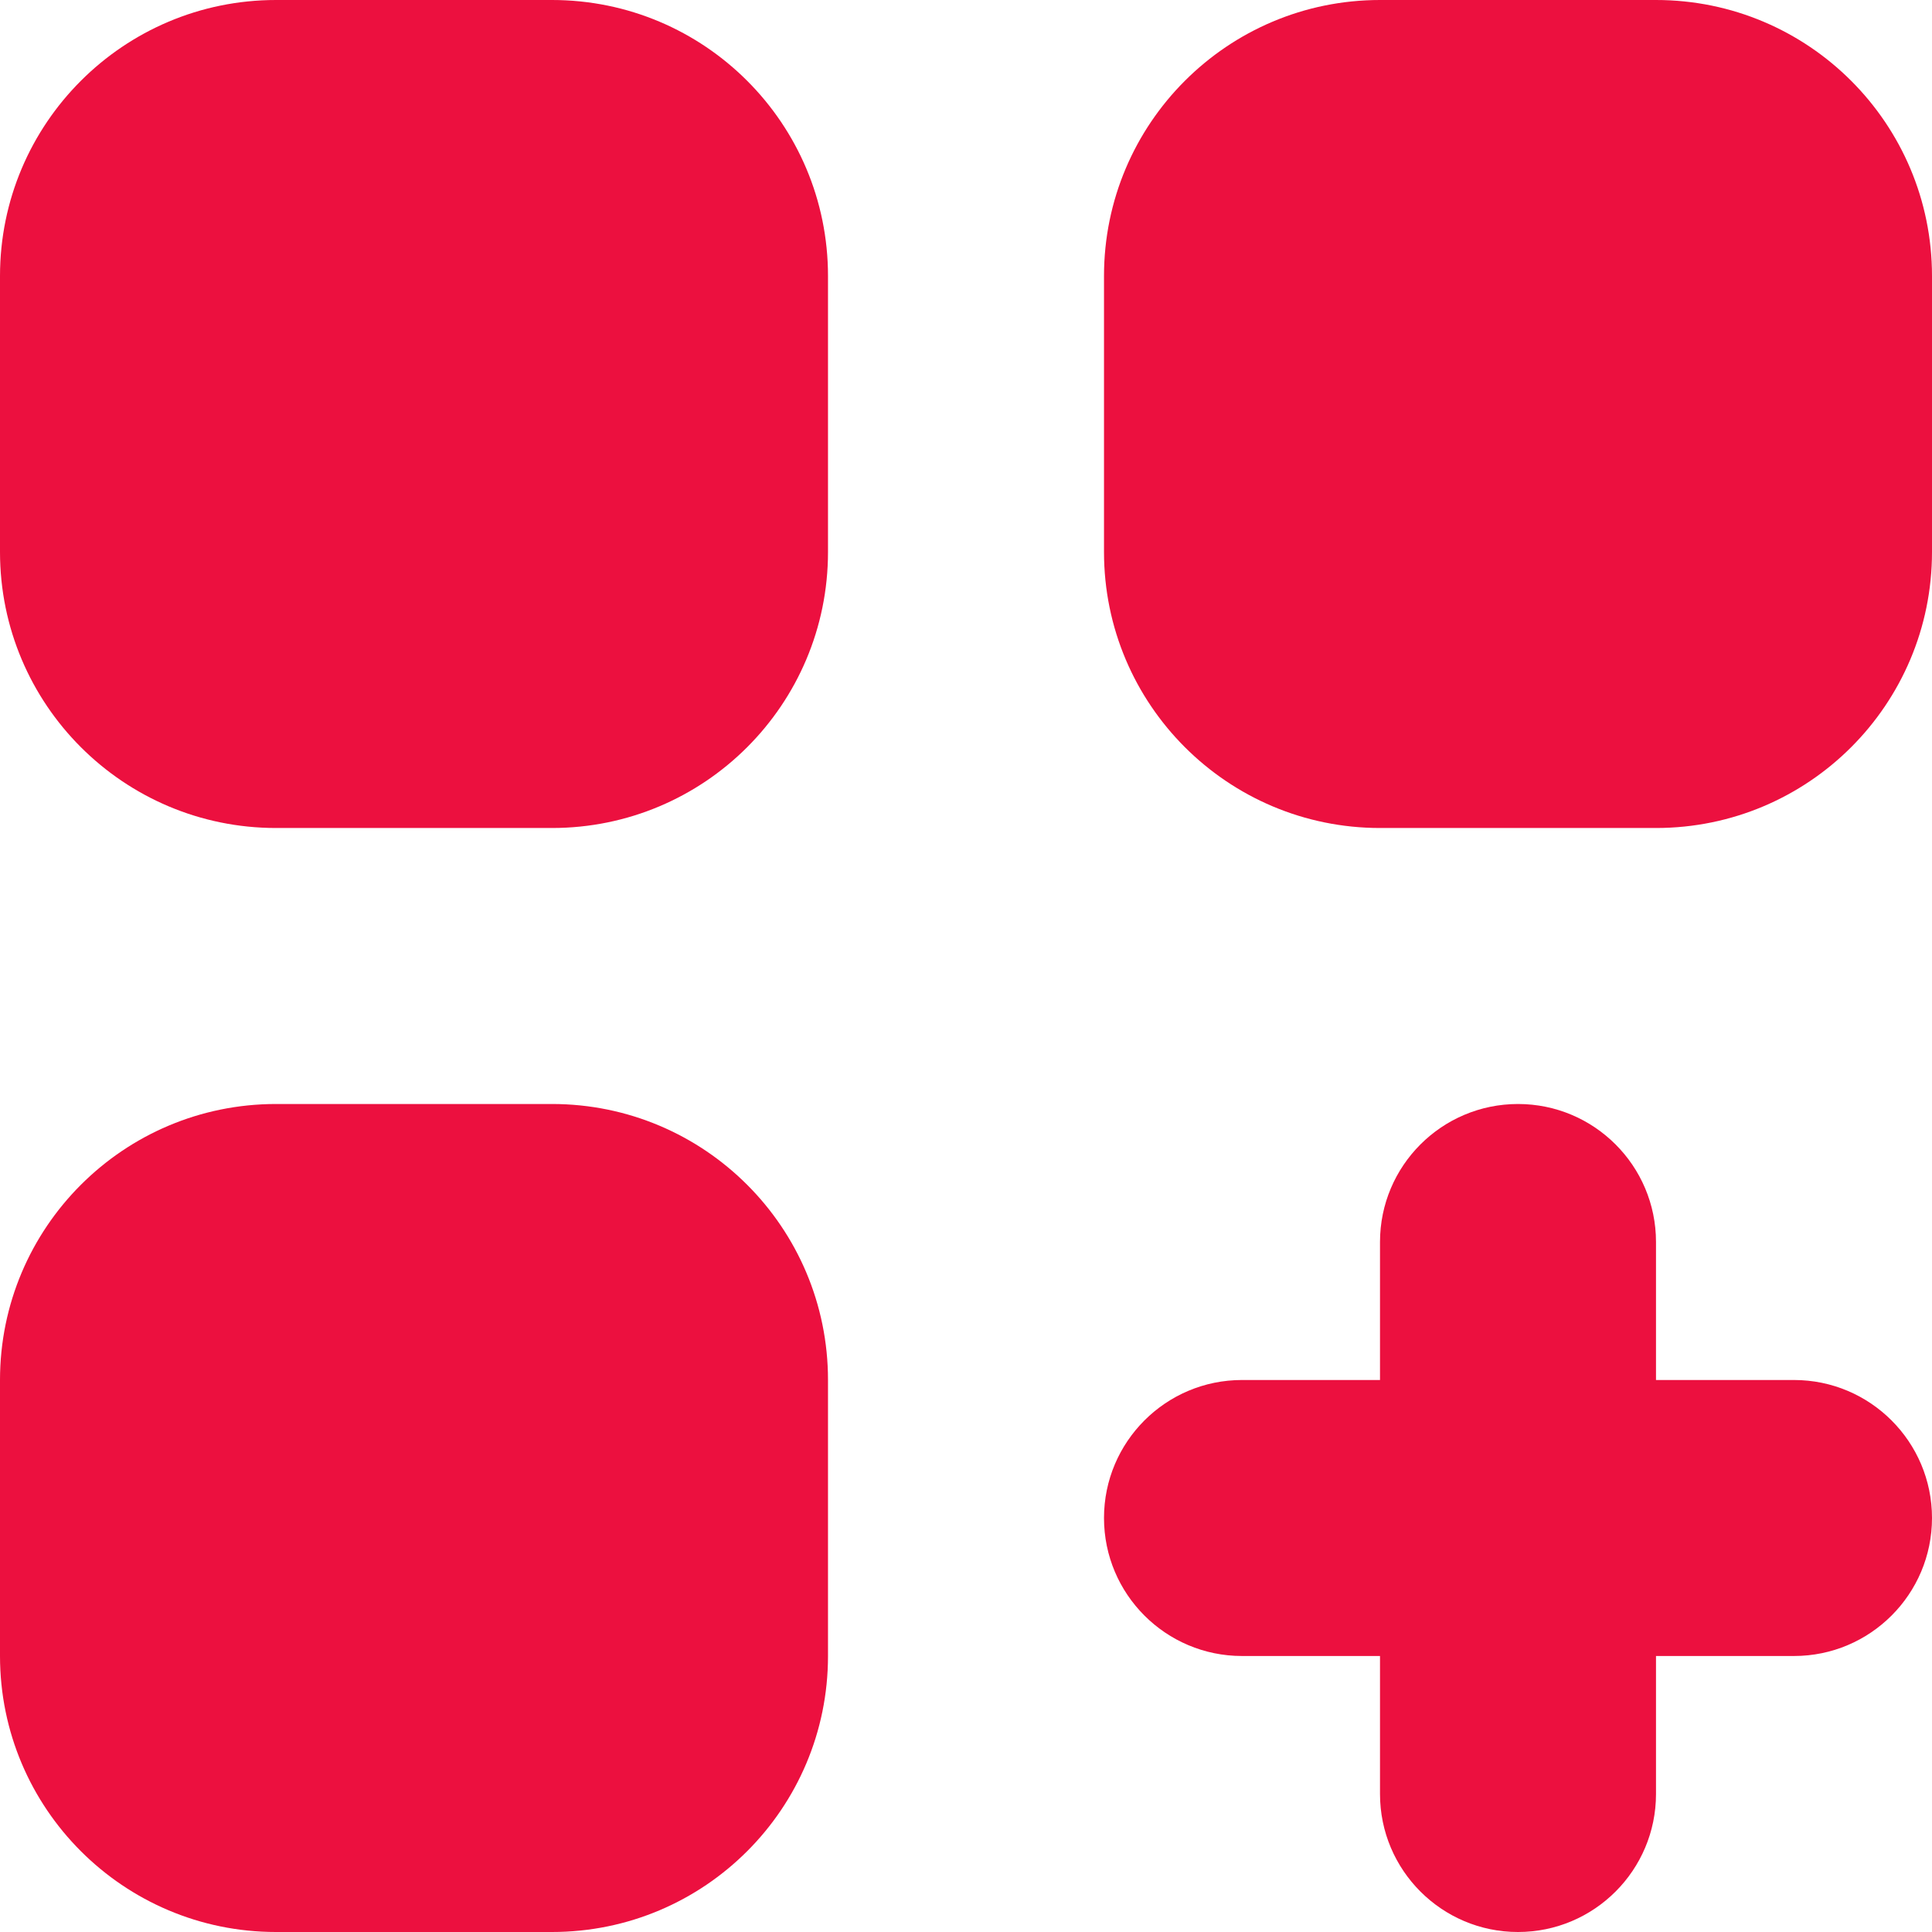 <svg width="14" height="14" viewBox="0 0 14 14" fill="none" xmlns="http://www.w3.org/2000/svg">
<path d="M2 0C0.896 0 0 0.895 0 2V4C0 5.105 0.896 6 2 6H4C5.105 6 6 5.105 6 4V2C6 0.895 5.105 0 4 0H2Z" fill="#EC103F"/>
<path d="M2 8C0.896 8 0 8.895 0 10V12C0 13.105 0.896 14 2 14H4C5.105 14 6 13.105 6 12V10C6 8.895 5.105 8 4 8H2Z" fill="#EC103F"/>
<path d="M8 2C8 0.895 8.896 0 10 0H12C13.105 0 14 0.895 14 2V4C14 5.105 13.105 6 12 6H10C8.896 6 8 5.105 8 4V2Z" fill="#EC103F"/>
<path d="M11 8C11.552 8 12 8.448 12 9V10H13C13.552 10 14 10.448 14 11C14 11.552 13.552 12 13 12H12V13C12 13.552 11.552 14 11 14C10.448 14 10 13.552 10 13V12H9C8.448 12 8 11.552 8 11C8 10.448 8.448 10 9 10H10V9C10 8.448 10.448 8 11 8Z" fill="#EC103F"/>
</svg>
